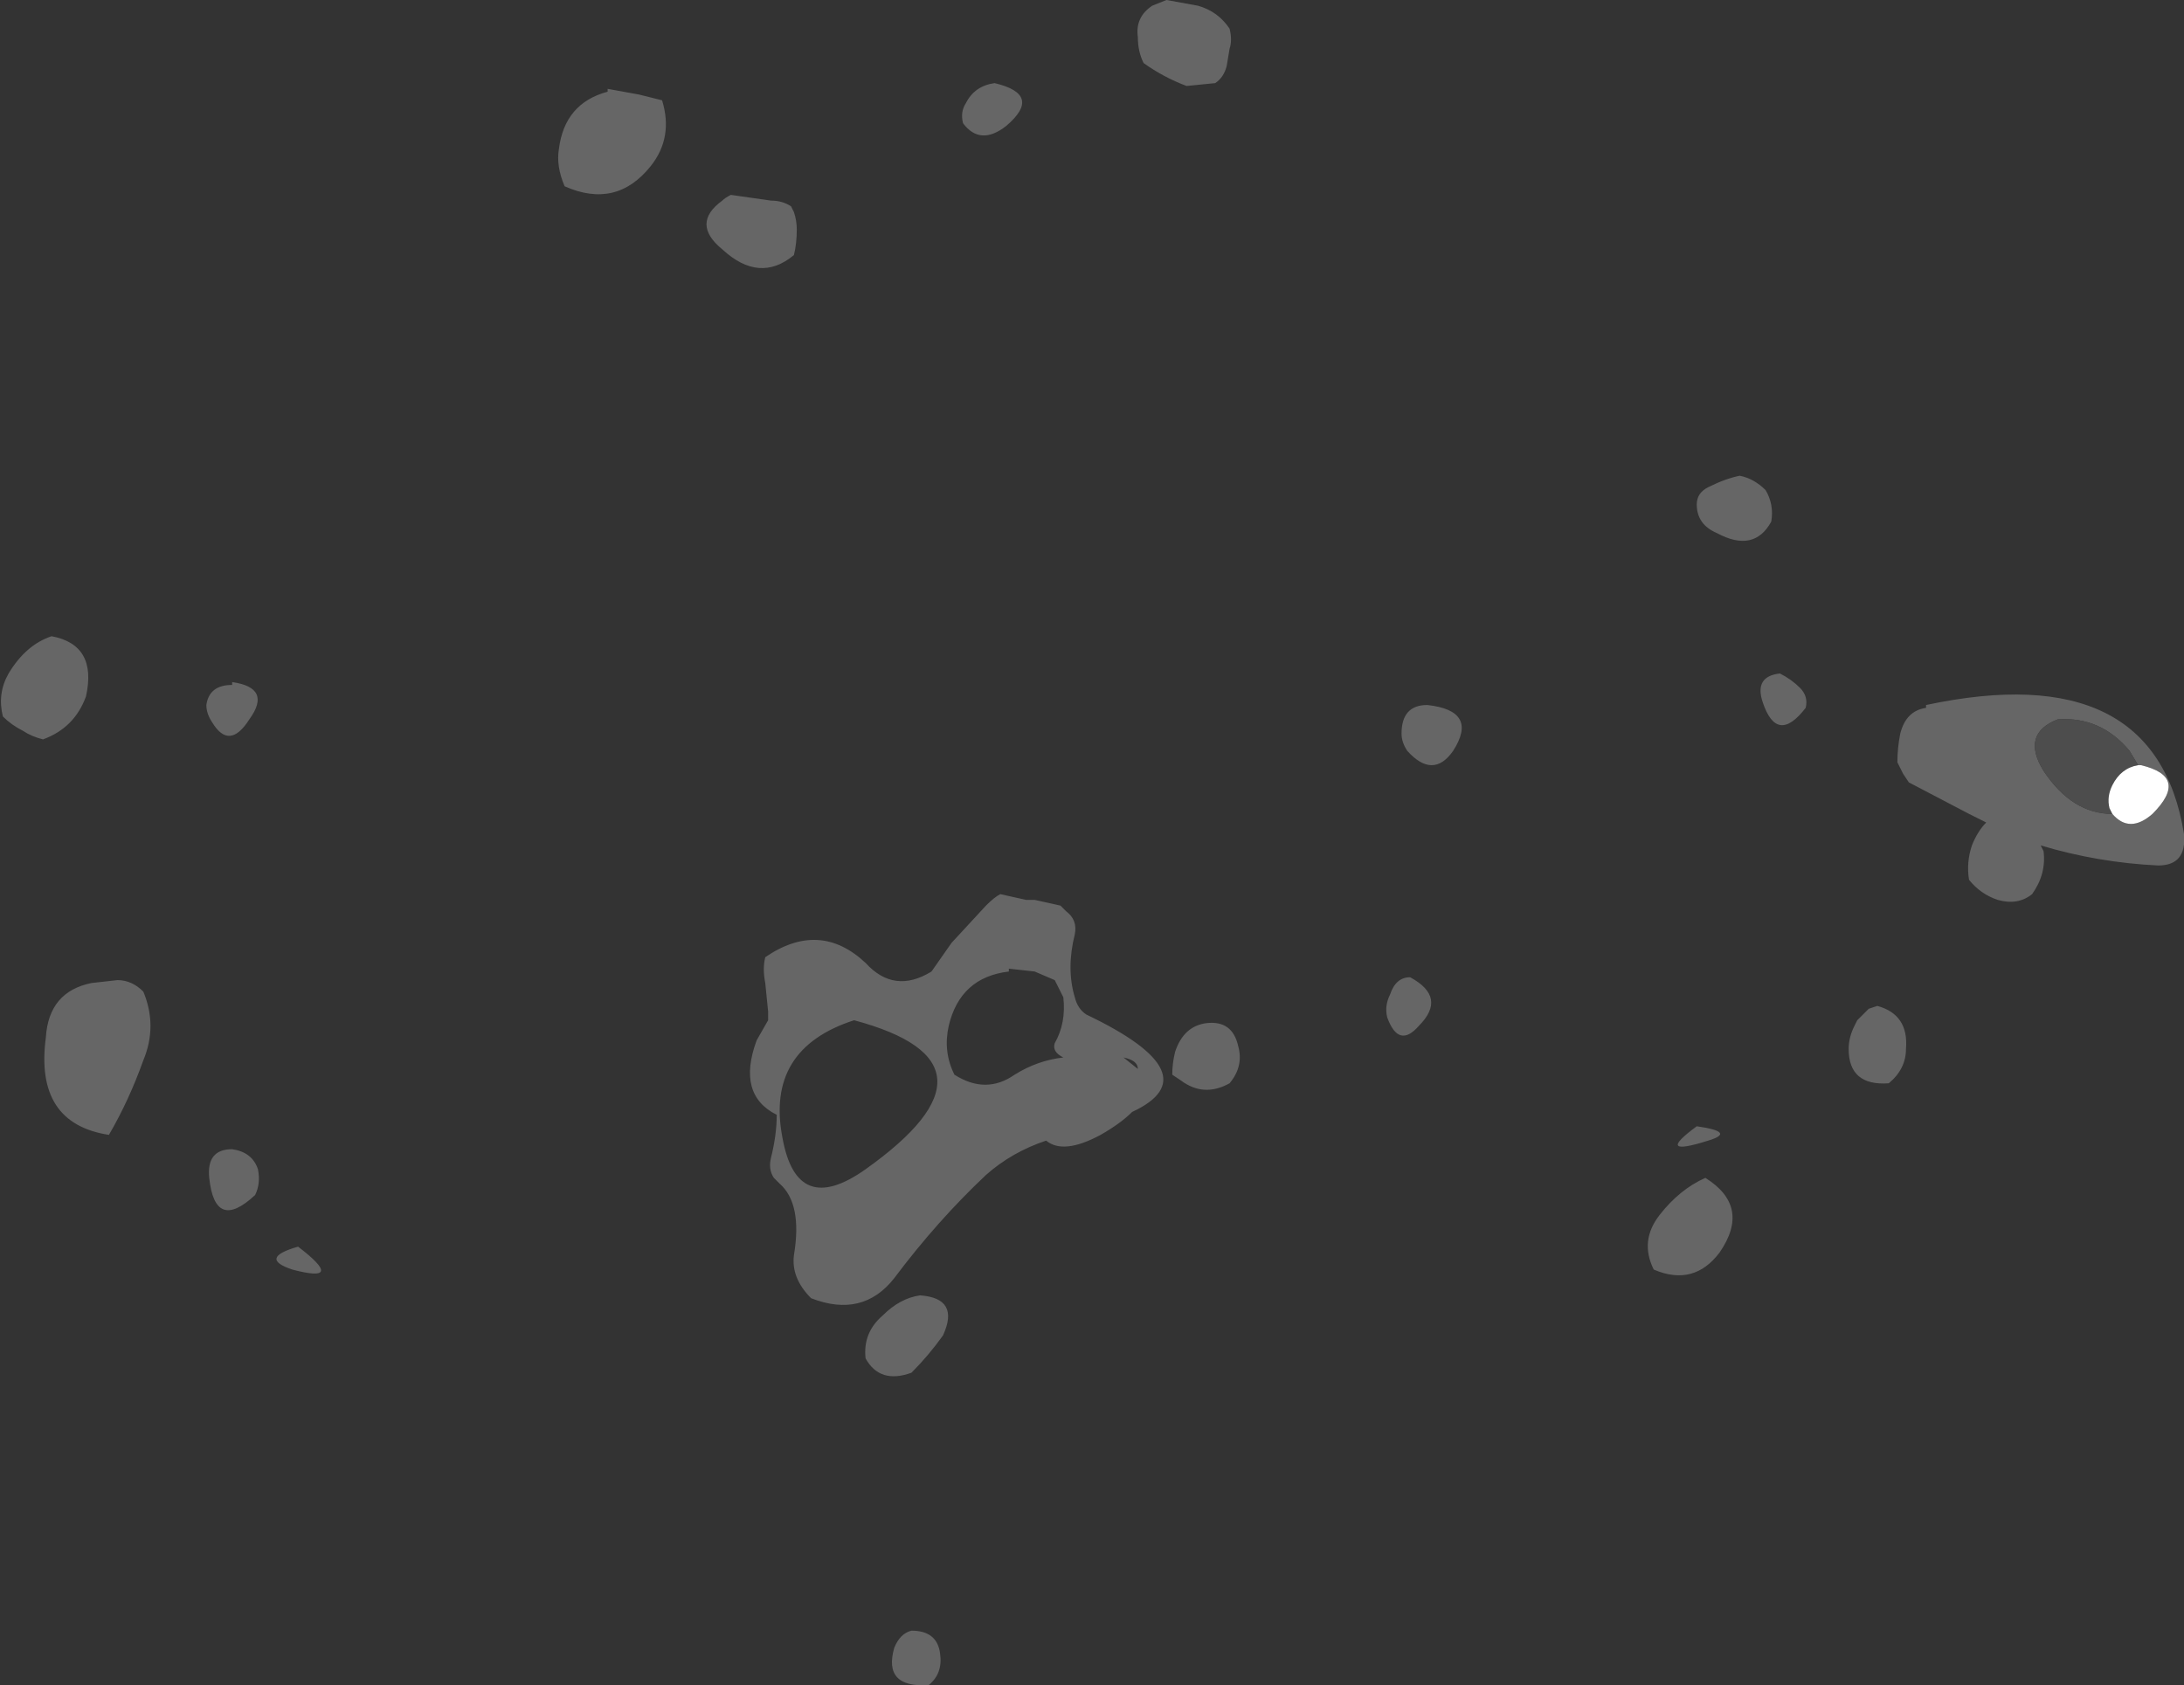 <?xml version="1.0" encoding="UTF-8" standalone="no"?>
<svg xmlns:ffdec="https://www.free-decompiler.com/flash" xmlns:xlink="http://www.w3.org/1999/xlink" ffdec:objectType="shape" height="29.4px" width="38.1px" xmlns="http://www.w3.org/2000/svg">
  <rect width="100%" height="100%" fill="#333333" stroke="none"/>
  <g transform="matrix(1.0, 0.0, 0.0, 1.0, 17.9, 17.85)">
    <path d="M2.45 -17.85 L3.0 -17.75 Q3.35 -17.65 3.55 -17.35 3.6 -17.15 3.55 -17.0 L3.5 -16.7 Q3.45 -16.5 3.3 -16.4 L2.8 -16.35 Q2.4 -16.5 2.05 -16.75 1.95 -16.95 1.95 -17.2 1.9 -17.55 2.2 -17.75 L2.45 -17.85 M0.65 -0.45 L0.5 -0.75 0.15 -0.9 -0.3 -0.95 -0.3 -0.9 Q-1.15 -0.8 -1.35 0.05 -1.45 0.5 -1.25 0.9 -0.7 1.25 -0.2 0.9 0.2 0.65 0.65 0.6 0.45 0.5 0.5 0.35 0.7 0.0 0.65 -0.45 M0.6 -2.05 L0.7 -1.95 Q0.9 -1.8 0.85 -1.55 0.7 -0.95 0.85 -0.45 0.9 -0.25 1.05 -0.15 3.25 0.9 1.85 1.55 1.65 1.75 1.3 1.95 0.65 2.3 0.35 2.05 -0.25 2.25 -0.7 2.65 -1.55 3.45 -2.3 4.45 -2.85 5.15 -3.75 4.8 -4.1 4.45 -4.05 4.05 -3.9 3.15 -4.3 2.8 L-4.4 2.7 Q-4.5 2.55 -4.45 2.35 -4.35 1.95 -4.35 1.6 -5.05 1.25 -4.7 0.3 L-4.5 -0.05 -4.5 -0.2 -4.55 -0.7 Q-4.6 -0.95 -4.55 -1.15 -3.6 -1.8 -2.8 -1.05 -2.3 -0.5 -1.65 -0.9 L-1.3 -1.4 -0.7 -2.05 Q-0.55 -2.2 -0.45 -2.25 L0.0 -2.15 0.15 -2.15 0.6 -2.05 M6.35 -0.5 Q6.45 -0.8 6.7 -0.8 7.35 -0.45 6.85 0.05 6.5 0.45 6.3 -0.1 6.25 -0.3 6.35 -0.5 M7.45 -4.75 Q7.1 -4.25 6.65 -4.75 6.55 -4.9 6.55 -5.05 6.55 -5.55 7.0 -5.55 7.9 -5.45 7.45 -4.75 M12.9 -9.3 Q13.05 -9.05 13.0 -8.75 12.7 -8.2 12.05 -8.55 11.7 -8.7 11.7 -9.05 11.7 -9.25 11.9 -9.35 12.2 -9.5 12.45 -9.55 12.7 -9.5 12.9 -9.3 M15.4 -4.2 L15.3 -4.35 Q15.25 -4.45 15.2 -4.55 15.2 -4.8 15.25 -5.05 15.35 -5.45 15.7 -5.5 L15.7 -5.55 Q19.7 -6.4 20.2 -3.3 20.25 -2.75 19.75 -2.75 18.7 -2.8 17.7 -3.1 L17.75 -3.0 Q17.8 -2.6 17.55 -2.25 17.3 -2.05 16.95 -2.15 16.65 -2.25 16.45 -2.5 16.4 -2.8 16.5 -3.1 16.6 -3.35 16.75 -3.5 L16.45 -3.65 15.4 -4.2 M13.15 -6.1 Q13.35 -6.0 13.5 -5.85 13.65 -5.7 13.6 -5.5 13.1 -4.85 12.85 -5.6 12.7 -6.05 13.15 -6.1 M14.7 -0.25 L14.85 -0.3 Q15.4 -0.15 15.35 0.45 15.35 0.8 15.05 1.05 14.35 1.1 14.35 0.45 14.35 0.25 14.45 0.05 L14.5 -0.05 14.7 -0.25 M19.4 -4.5 L19.25 -4.75 Q18.75 -5.35 18.0 -5.3 17.35 -5.05 17.75 -4.4 18.25 -3.65 18.95 -3.65 19.25 -3.3 19.65 -3.65 20.3 -4.3 19.45 -4.5 L19.4 -4.5 M11.9 2.05 Q10.95 2.35 11.7 1.8 12.4 1.9 11.9 2.05 M12.1 4.0 Q11.65 4.6 10.95 4.3 10.7 3.8 11.05 3.35 11.4 2.9 11.85 2.7 12.65 3.2 12.1 4.0 M3.55 1.05 Q3.1 1.3 2.7 1.0 L2.55 0.9 Q2.55 0.7 2.6 0.5 2.75 0.05 3.15 0.0 3.6 -0.05 3.7 0.4 3.8 0.75 3.55 1.05 M1.7 0.6 L1.95 0.8 Q1.95 0.65 1.7 0.6 M-6.75 -16.2 L-6.35 -16.1 Q-6.15 -15.45 -6.55 -14.95 -7.15 -14.2 -8.05 -14.6 -8.2 -14.95 -8.15 -15.25 -8.05 -16.05 -7.3 -16.25 L-7.3 -16.3 -6.75 -16.2 M-4.45 -14.35 Q-4.25 -14.35 -4.1 -14.25 L-4.05 -14.15 Q-4.0 -14.0 -4.0 -13.85 -4.0 -13.6 -4.05 -13.4 -4.65 -12.9 -5.3 -13.5 -5.85 -13.95 -5.3 -14.35 -5.25 -14.4 -5.15 -14.45 L-4.45 -14.35 M-0.35 -15.65 Q-0.8 -15.3 -1.1 -15.7 -1.15 -15.9 -1.05 -16.05 -0.9 -16.35 -0.55 -16.4 0.3 -16.2 -0.35 -15.65 M-17.85 -5.35 Q-17.95 -5.75 -17.75 -6.1 -17.45 -6.6 -17.0 -6.75 -16.2 -6.6 -16.4 -5.7 -16.6 -5.15 -17.15 -4.95 -17.35 -5.0 -17.5 -5.1 -17.7 -5.2 -17.85 -5.35 M-13.85 -5.9 L-13.85 -5.95 Q-13.15 -5.85 -13.55 -5.3 -13.9 -4.75 -14.2 -5.25 -14.3 -5.4 -14.3 -5.55 -14.25 -5.9 -13.85 -5.9 M-15.4 -0.55 Q-15.15 0.05 -15.4 0.65 -15.65 1.35 -16.0 1.95 -17.3 1.75 -17.1 0.25 -17.05 -0.55 -16.3 -0.7 L-15.85 -0.75 Q-15.6 -0.75 -15.4 -0.55 M-1.45 5.45 Q-1.7 5.8 -2.0 6.1 -2.55 6.3 -2.8 5.85 -2.85 5.4 -2.5 5.1 -2.2 4.8 -1.85 4.75 -1.15 4.8 -1.45 5.45 M-4.25 2.0 Q-4.0 3.4 -2.8 2.55 -0.2 0.7 -3.0 -0.05 -4.55 0.45 -4.25 2.0 M-1.5 11.0 Q-1.45 11.35 -1.7 11.55 -2.5 11.6 -2.3 10.9 -2.2 10.65 -2.0 10.6 -1.55 10.6 -1.5 11.0 M-12.8 4.3 Q-13.4 4.1 -12.7 3.9 -11.85 4.55 -12.8 4.3 M-13.4 2.55 Q-13.35 2.8 -13.45 3.0 -14.15 3.65 -14.25 2.7 -14.3 2.2 -13.85 2.2 -13.5 2.25 -13.4 2.55" fill="#666666" fill-rule="evenodd" stroke="none"/>
    <path d="M18.95 -3.65 Q18.25 -3.65 17.75 -4.4 17.35 -5.05 18.0 -5.3 18.75 -5.35 19.25 -4.75 L19.4 -4.5 Q19.1 -4.45 18.95 -4.15 18.85 -3.95 18.9 -3.75 L18.95 -3.65" fill="#4d4d4d" fill-rule="evenodd" stroke="none"/>
    <path d="M19.4 -4.5 L19.45 -4.5 Q20.3 -4.3 19.65 -3.65 19.25 -3.3 18.95 -3.65 L18.9 -3.75 Q18.85 -3.95 18.95 -4.15 19.1 -4.45 19.4 -4.5" fill="#ffffff" fill-rule="evenodd" stroke="none"/>
  </g>
</svg>

